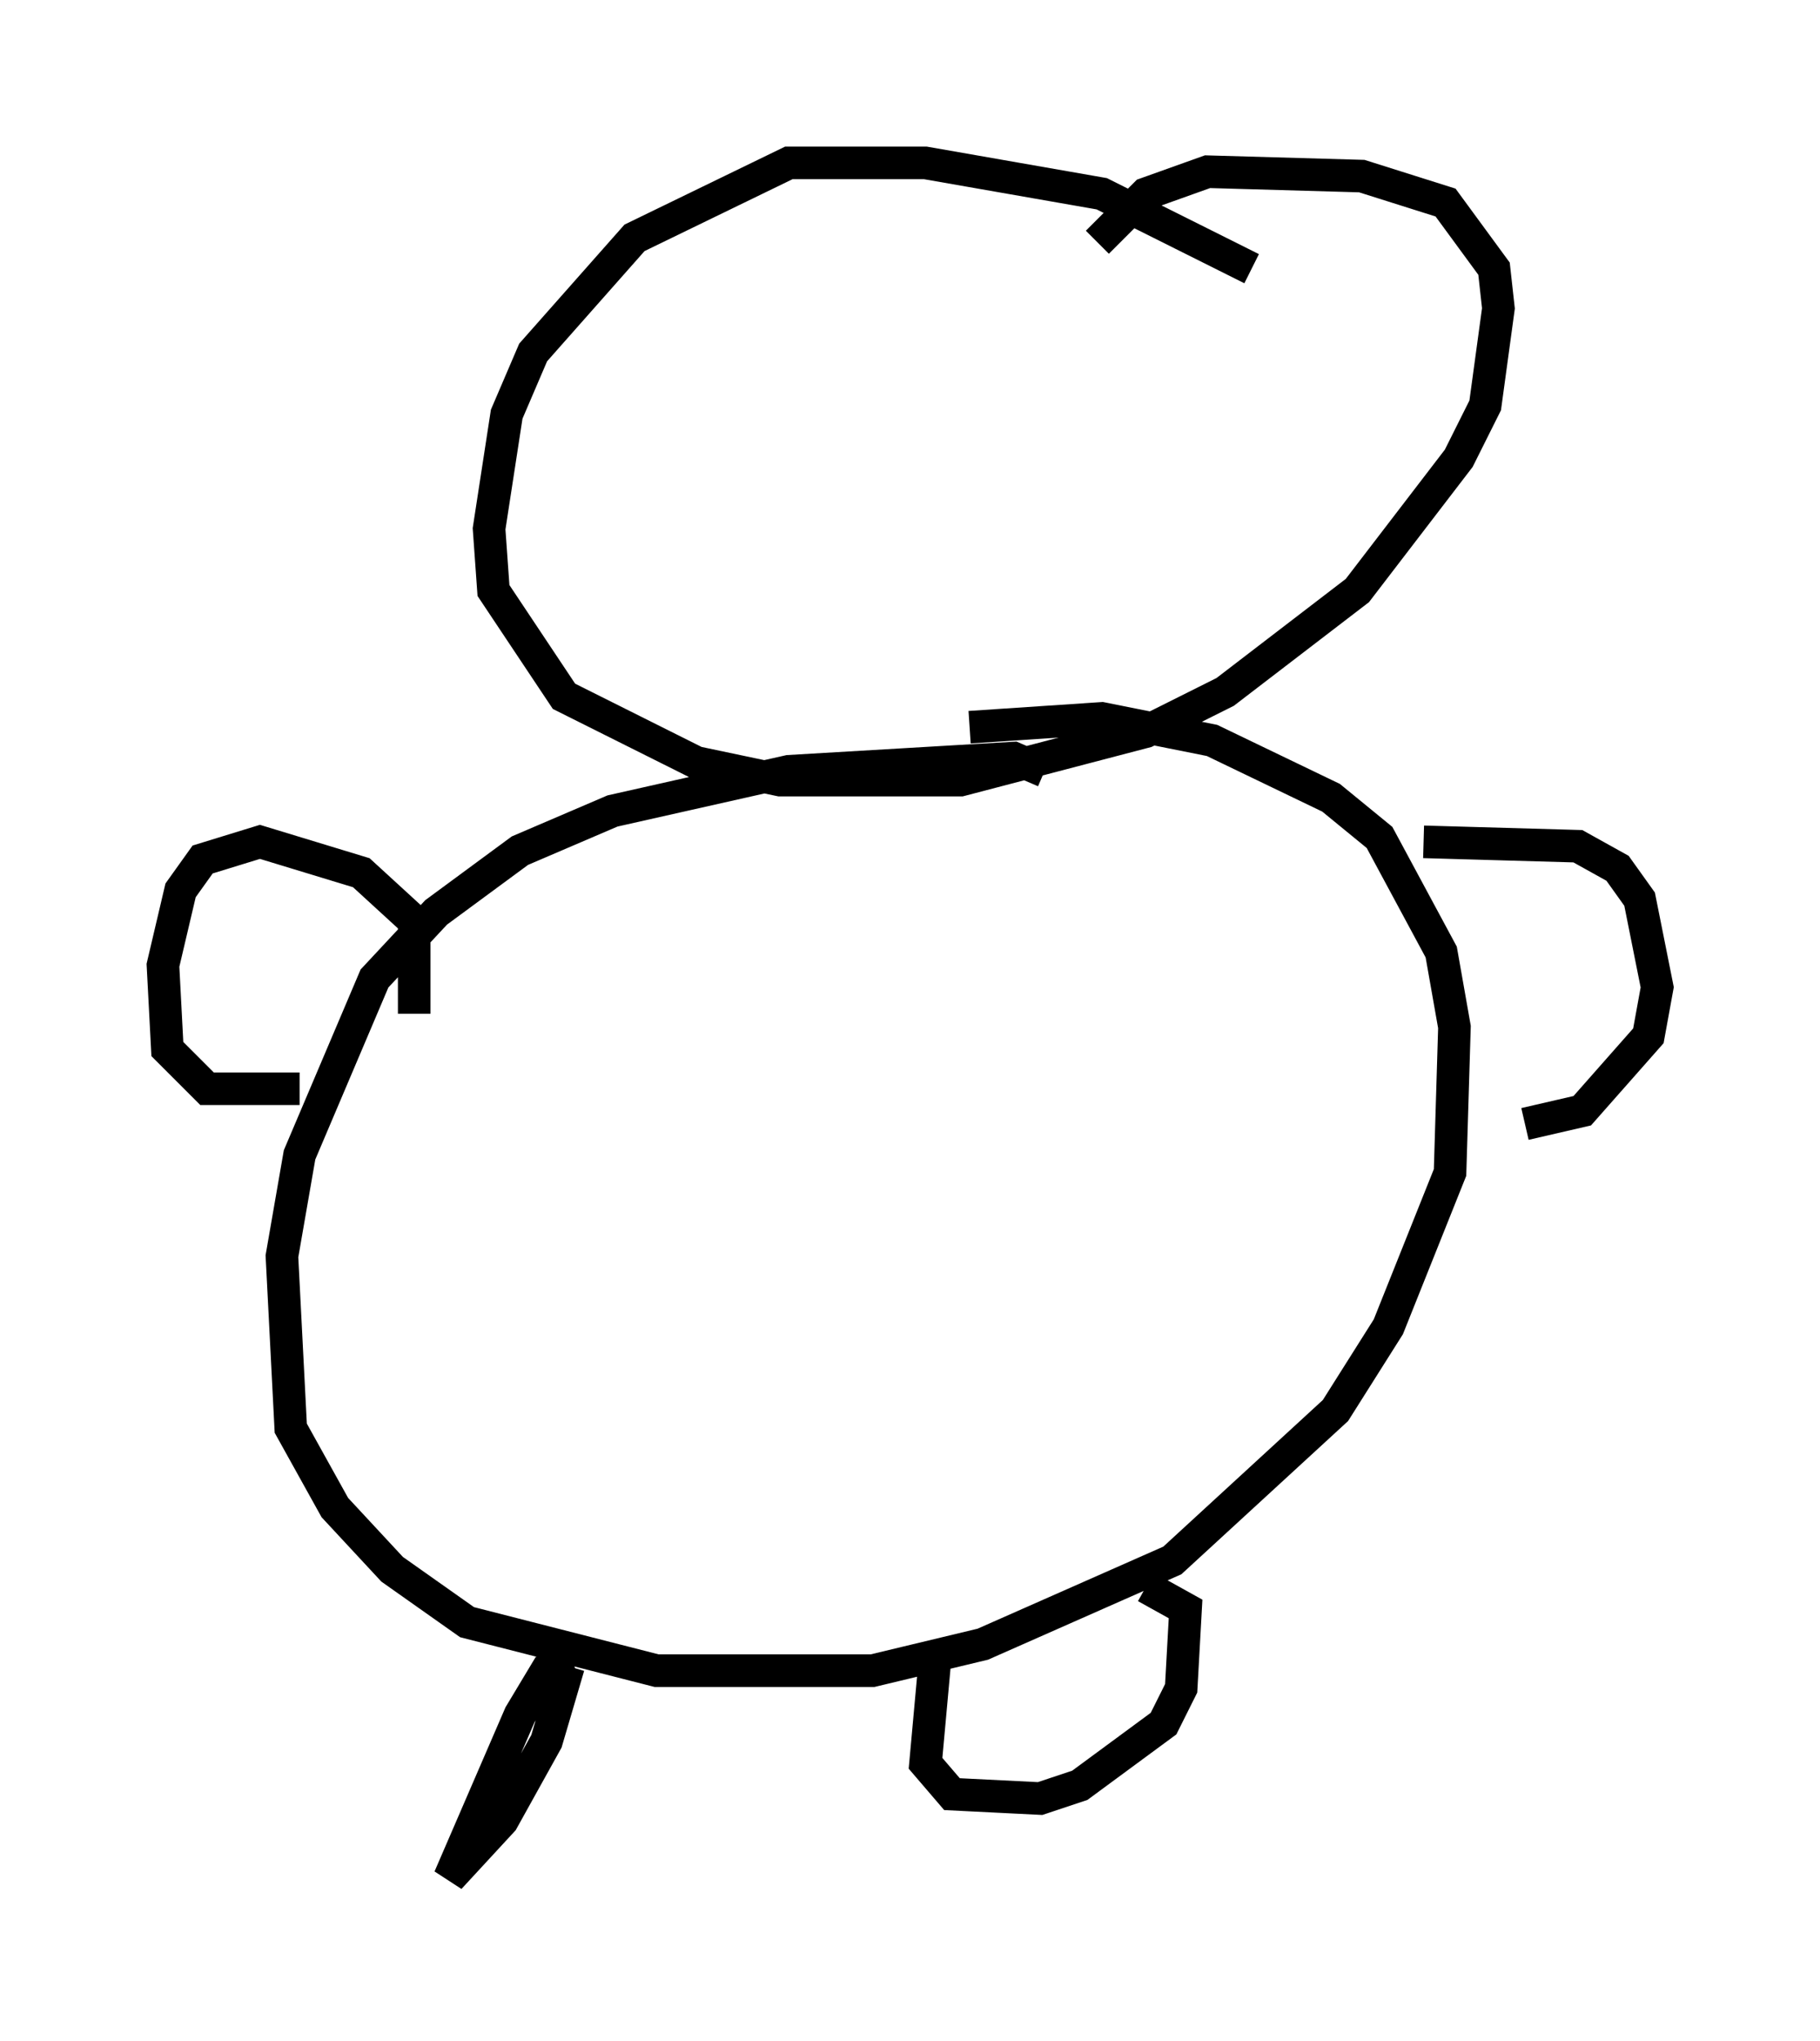 <?xml version="1.0" encoding="utf-8" ?>
<svg baseProfile="full" height="62.638" version="1.1" width="55.872" xmlns="http://www.w3.org/2000/svg" xmlns:ev="http://www.w3.org/2001/xml-events" xmlns:xlink="http://www.w3.org/1999/xlink"><defs /><rect fill="white" height="62.638" width="55.872" x="0" y="0" /><path d="M40.318, 8.518 m-1.894, -0.271 l-4.601, -2.3 -5.413, -0.947 l-4.195, 0.0 -4.736, 2.3 l-3.112, 3.518 -0.812, 1.894 l-0.541, 3.518 0.135, 1.894 l2.165, 3.248 4.059, 2.03 l2.571, 0.541 5.548, 0.0 l5.683, -1.488 2.436, -1.218 l4.059, -3.112 3.112, -4.059 l0.812, -1.624 0.406, -2.977 l-0.135, -1.218 -1.488, -2.03 l-2.571, -0.812 -4.736, -0.135 l-1.894, 0.677 -1.488, 1.488 m-1.624, 16.238 l-0.947, -0.406 -6.901, 0.406 l-5.413, 1.218 -2.842, 1.218 l-2.571, 1.894 -1.894, 2.03 l-2.3, 5.413 -0.541, 3.112 l0.271, 5.277 1.353, 2.436 l1.759, 1.894 2.3, 1.624 l5.819, 1.488 6.631, 0.0 l3.383, -0.812 5.819, -2.571 l5.007, -4.601 1.624, -2.571 l1.894, -4.736 0.135, -4.465 l-0.406, -2.3 -1.894, -3.518 l-1.488, -1.218 -3.654, -1.759 l-3.383, -0.677 -4.059, 0.271 m-17.05, 8.796 l0.0, -2.842 -1.624, -1.488 l-3.112, -0.947 -1.759, 0.541 l-0.677, 0.947 -0.541, 2.3 l0.135, 2.571 1.218, 1.218 l2.842, 0.0 m8.39, 17.591 l-0.812, 0.271 -0.812, 1.353 l-2.165, 5.007 1.624, -1.759 l1.353, -2.436 0.677, -2.3 m11.231, 0.0 l-0.271, 2.977 0.812, 0.947 l2.706, 0.135 1.218, -0.406 l2.571, -1.894 0.541, -1.083 l0.135, -2.436 -1.218, -0.677 m8.525, -22.868 l4.736, 0.135 1.218, 0.677 l0.677, 0.947 0.541, 2.706 l-0.271, 1.488 -2.03, 2.3 l-1.759, 0.406 " fill="none" stroke="black" stroke-width="1" /></svg>